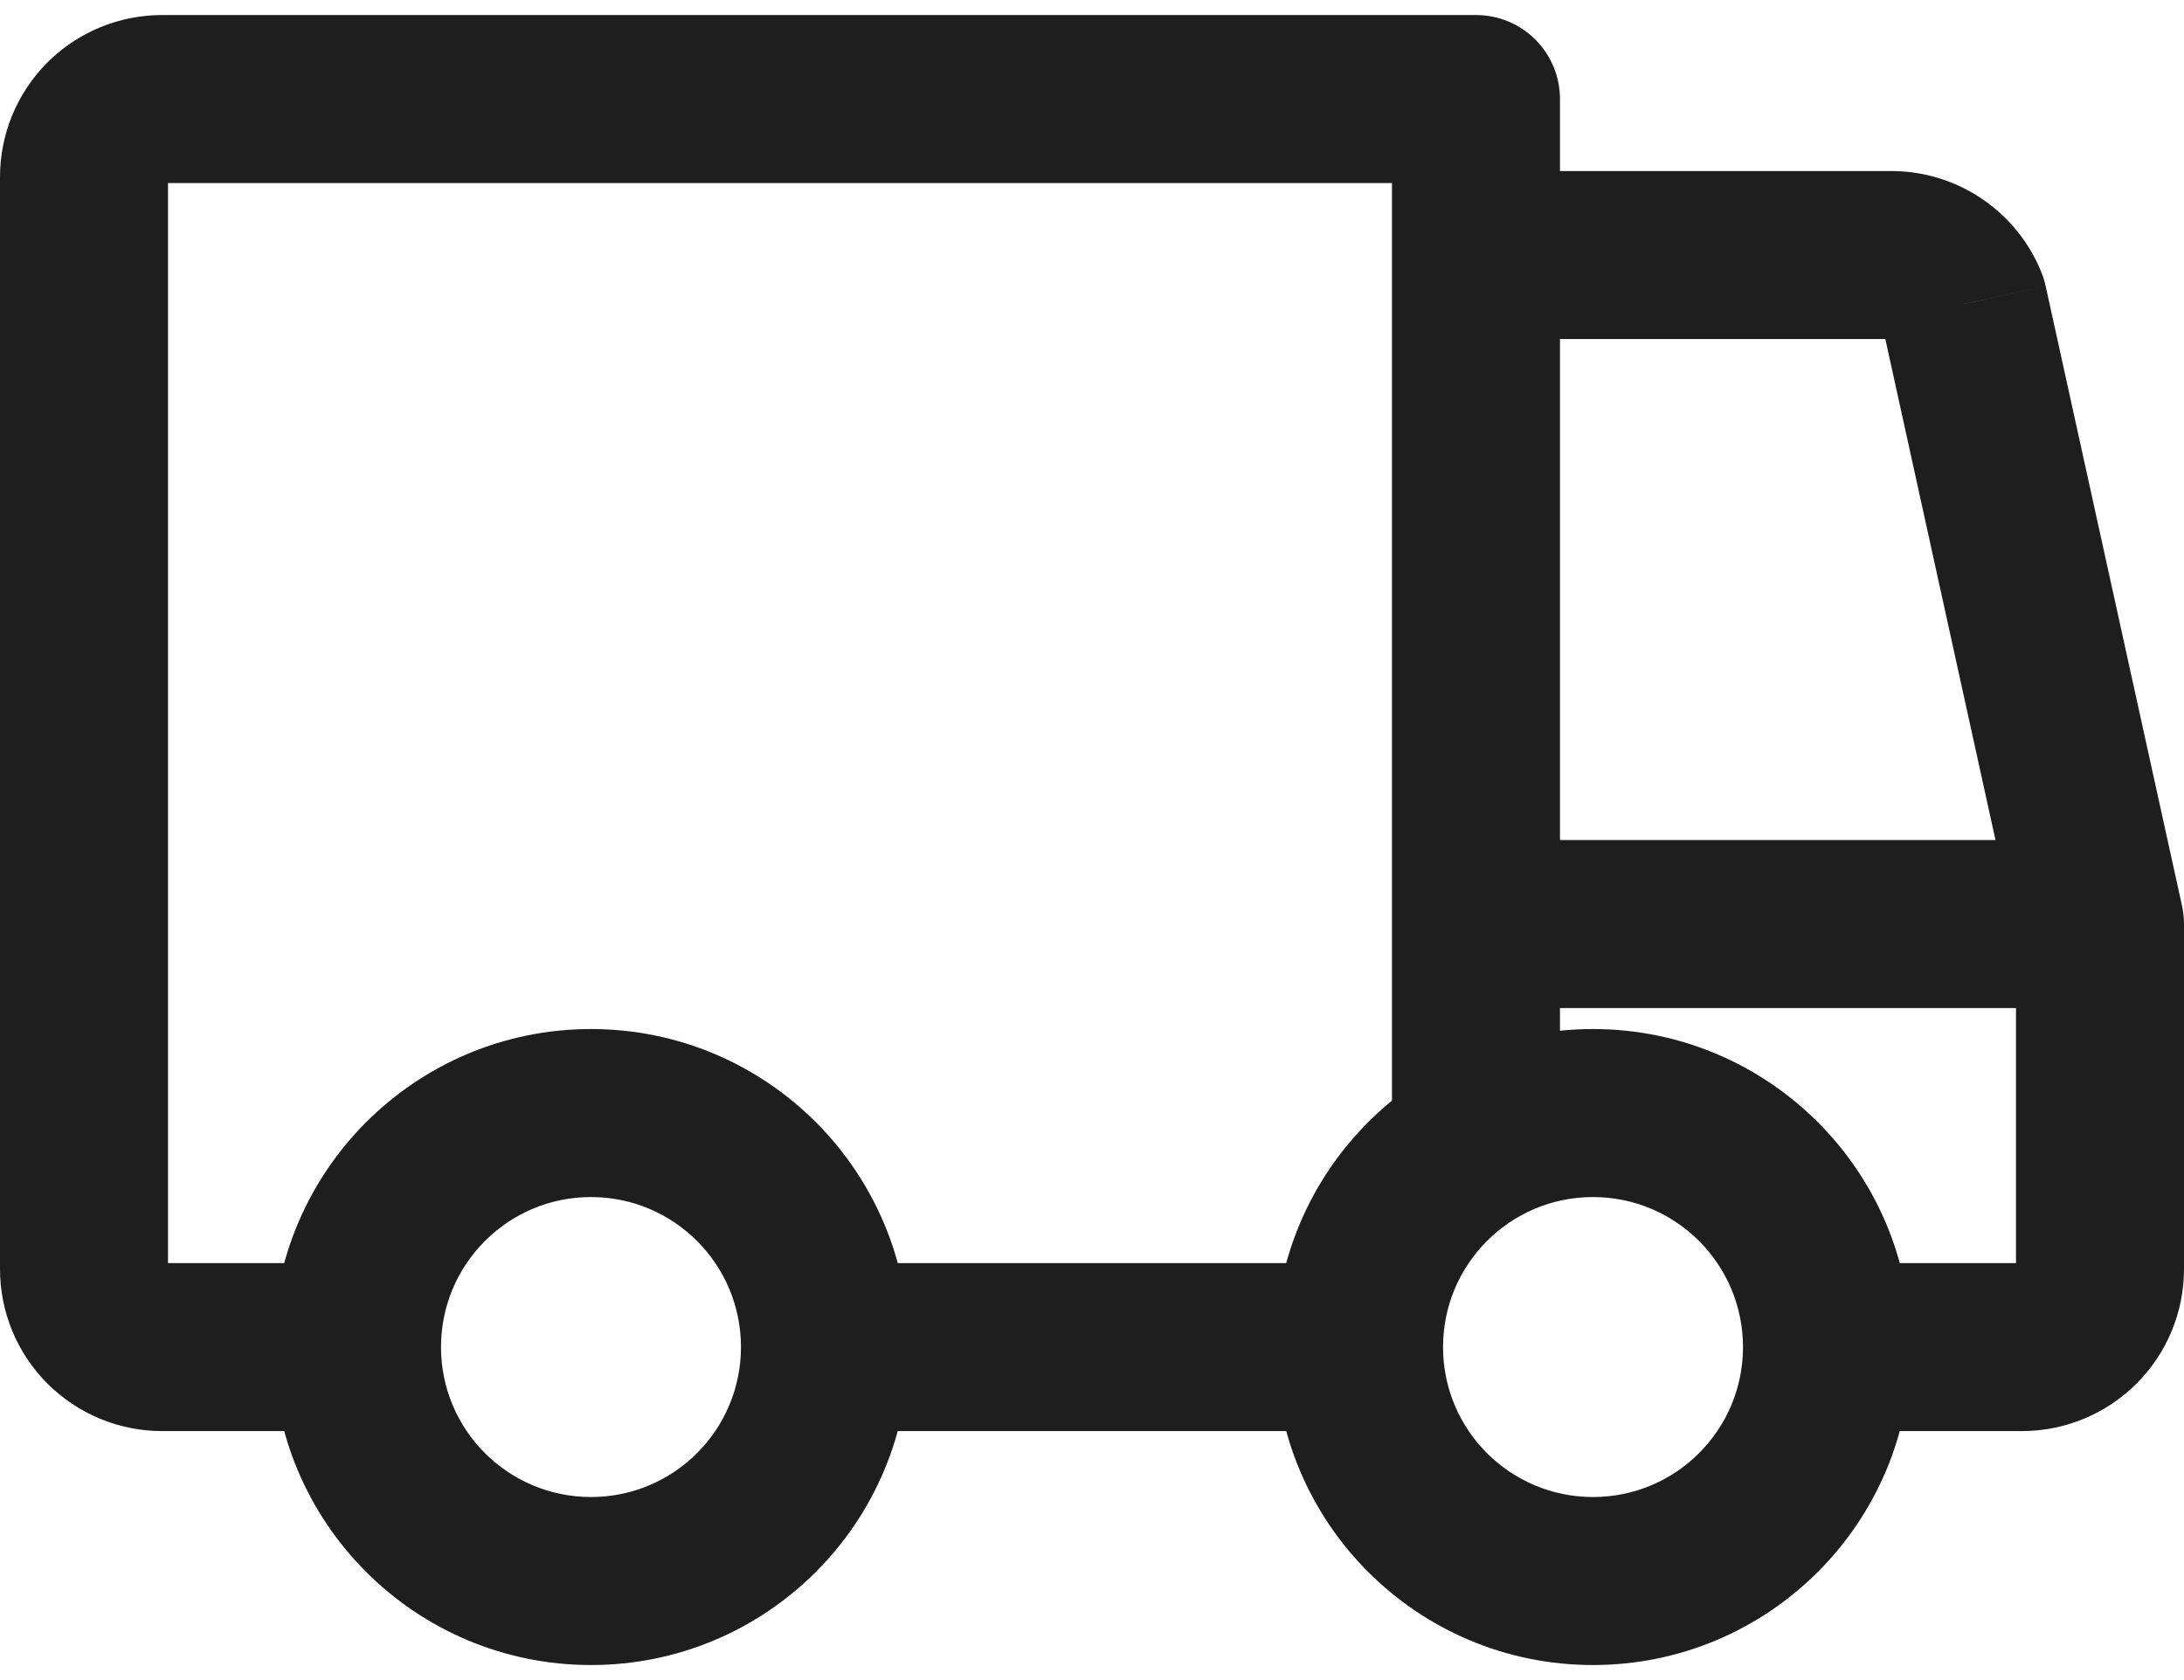 <svg width="26" height="20" viewBox="0 0 26 20" fill="none" xmlns="http://www.w3.org/2000/svg">
<path d="M25 11H26C26 10.928 25.992 10.856 25.977 10.785L25 11ZM17.571 3.036V2.036C17.019 2.036 16.571 2.483 16.571 3.036H17.571ZM22.514 3.036V2.036V3.036ZM23.376 3.619L24.353 3.405C24.341 3.351 24.325 3.299 24.305 3.248L23.376 3.619ZM1 15.107H0H1ZM1.929 1.179V2.179V1.179ZM17.571 1.179H18.571C18.571 0.626 18.124 0.179 17.571 0.179V1.179ZM16.571 13.623C16.571 14.175 17.019 14.623 17.571 14.623C18.124 14.623 18.571 14.175 18.571 13.623H16.571ZM25 10H17.571V12H25V10ZM18.571 11V3.036H16.571V11H18.571ZM17.571 4.036H22.514V2.036H17.571V4.036ZM22.514 4.036C22.5 4.036 22.486 4.031 22.474 4.023L23.595 2.367C23.276 2.151 22.9 2.036 22.514 2.036V4.036ZM22.474 4.023C22.462 4.015 22.453 4.004 22.448 3.991L24.305 3.248C24.162 2.89 23.915 2.583 23.595 2.367L22.474 4.023ZM22.4 3.834L24.023 11.215L25.977 10.785L24.353 3.405L22.4 3.834ZM20.75 16.036C20.75 17.022 19.951 17.821 18.964 17.821V19.821C21.055 19.821 22.75 18.127 22.75 16.036H20.75ZM18.964 17.821C17.978 17.821 17.179 17.022 17.179 16.036H15.179C15.179 18.127 16.873 19.821 18.964 19.821V17.821ZM17.179 16.036C17.179 15.05 17.978 14.25 18.964 14.25V12.25C16.873 12.25 15.179 13.945 15.179 16.036H17.179ZM18.964 14.25C19.951 14.25 20.75 15.05 20.75 16.036H22.75C22.75 13.945 21.055 12.25 18.964 12.25V14.25ZM8.821 16.036C8.821 17.022 8.022 17.821 7.036 17.821V19.821C9.127 19.821 10.821 18.127 10.821 16.036H8.821ZM7.036 17.821C6.049 17.821 5.25 17.022 5.25 16.036H3.25C3.25 18.127 4.945 19.821 7.036 19.821V17.821ZM5.25 16.036C5.25 15.05 6.049 14.25 7.036 14.25V12.25C4.945 12.25 3.25 13.945 3.25 16.036H5.25ZM7.036 14.25C8.022 14.25 8.821 15.05 8.821 16.036H10.821C10.821 13.945 9.127 12.25 7.036 12.25V14.25ZM16.179 15.036H9.821V17.036H16.179V15.036ZM4.25 15.036H1.929V17.036H4.25V15.036ZM1.929 15.036C1.948 15.036 1.966 15.043 1.979 15.057L0.565 16.471C0.927 16.832 1.417 17.036 1.929 17.036V15.036ZM1.979 15.057C1.992 15.07 2 15.088 2 15.107H0C0 15.619 0.203 16.109 0.565 16.471L1.979 15.057ZM2 15.107V2.107H0V15.107H2ZM2 2.107C2 2.126 1.992 2.144 1.979 2.158L0.565 0.743C0.203 1.105 0 1.596 0 2.107H2ZM1.979 2.158C1.966 2.171 1.948 2.179 1.929 2.179V0.179C1.417 0.179 0.927 0.382 0.565 0.743L1.979 2.158ZM1.929 2.179H17.571V0.179H1.929V2.179ZM16.571 1.179V13.623H18.571V1.179H16.571ZM18.571 13.623V11H16.571V13.623H18.571ZM24 11V15.107H26V11H24ZM24 15.107C24 15.088 24.008 15.07 24.021 15.057L25.435 16.471C25.797 16.109 26 15.619 26 15.107H24ZM24.021 15.057C24.034 15.043 24.052 15.036 24.071 15.036V17.036C24.583 17.036 25.073 16.832 25.435 16.471L24.021 15.057ZM24.071 15.036H21.75V17.036H24.071V15.036Z" fill="#1E1E1E"/>
</svg>
